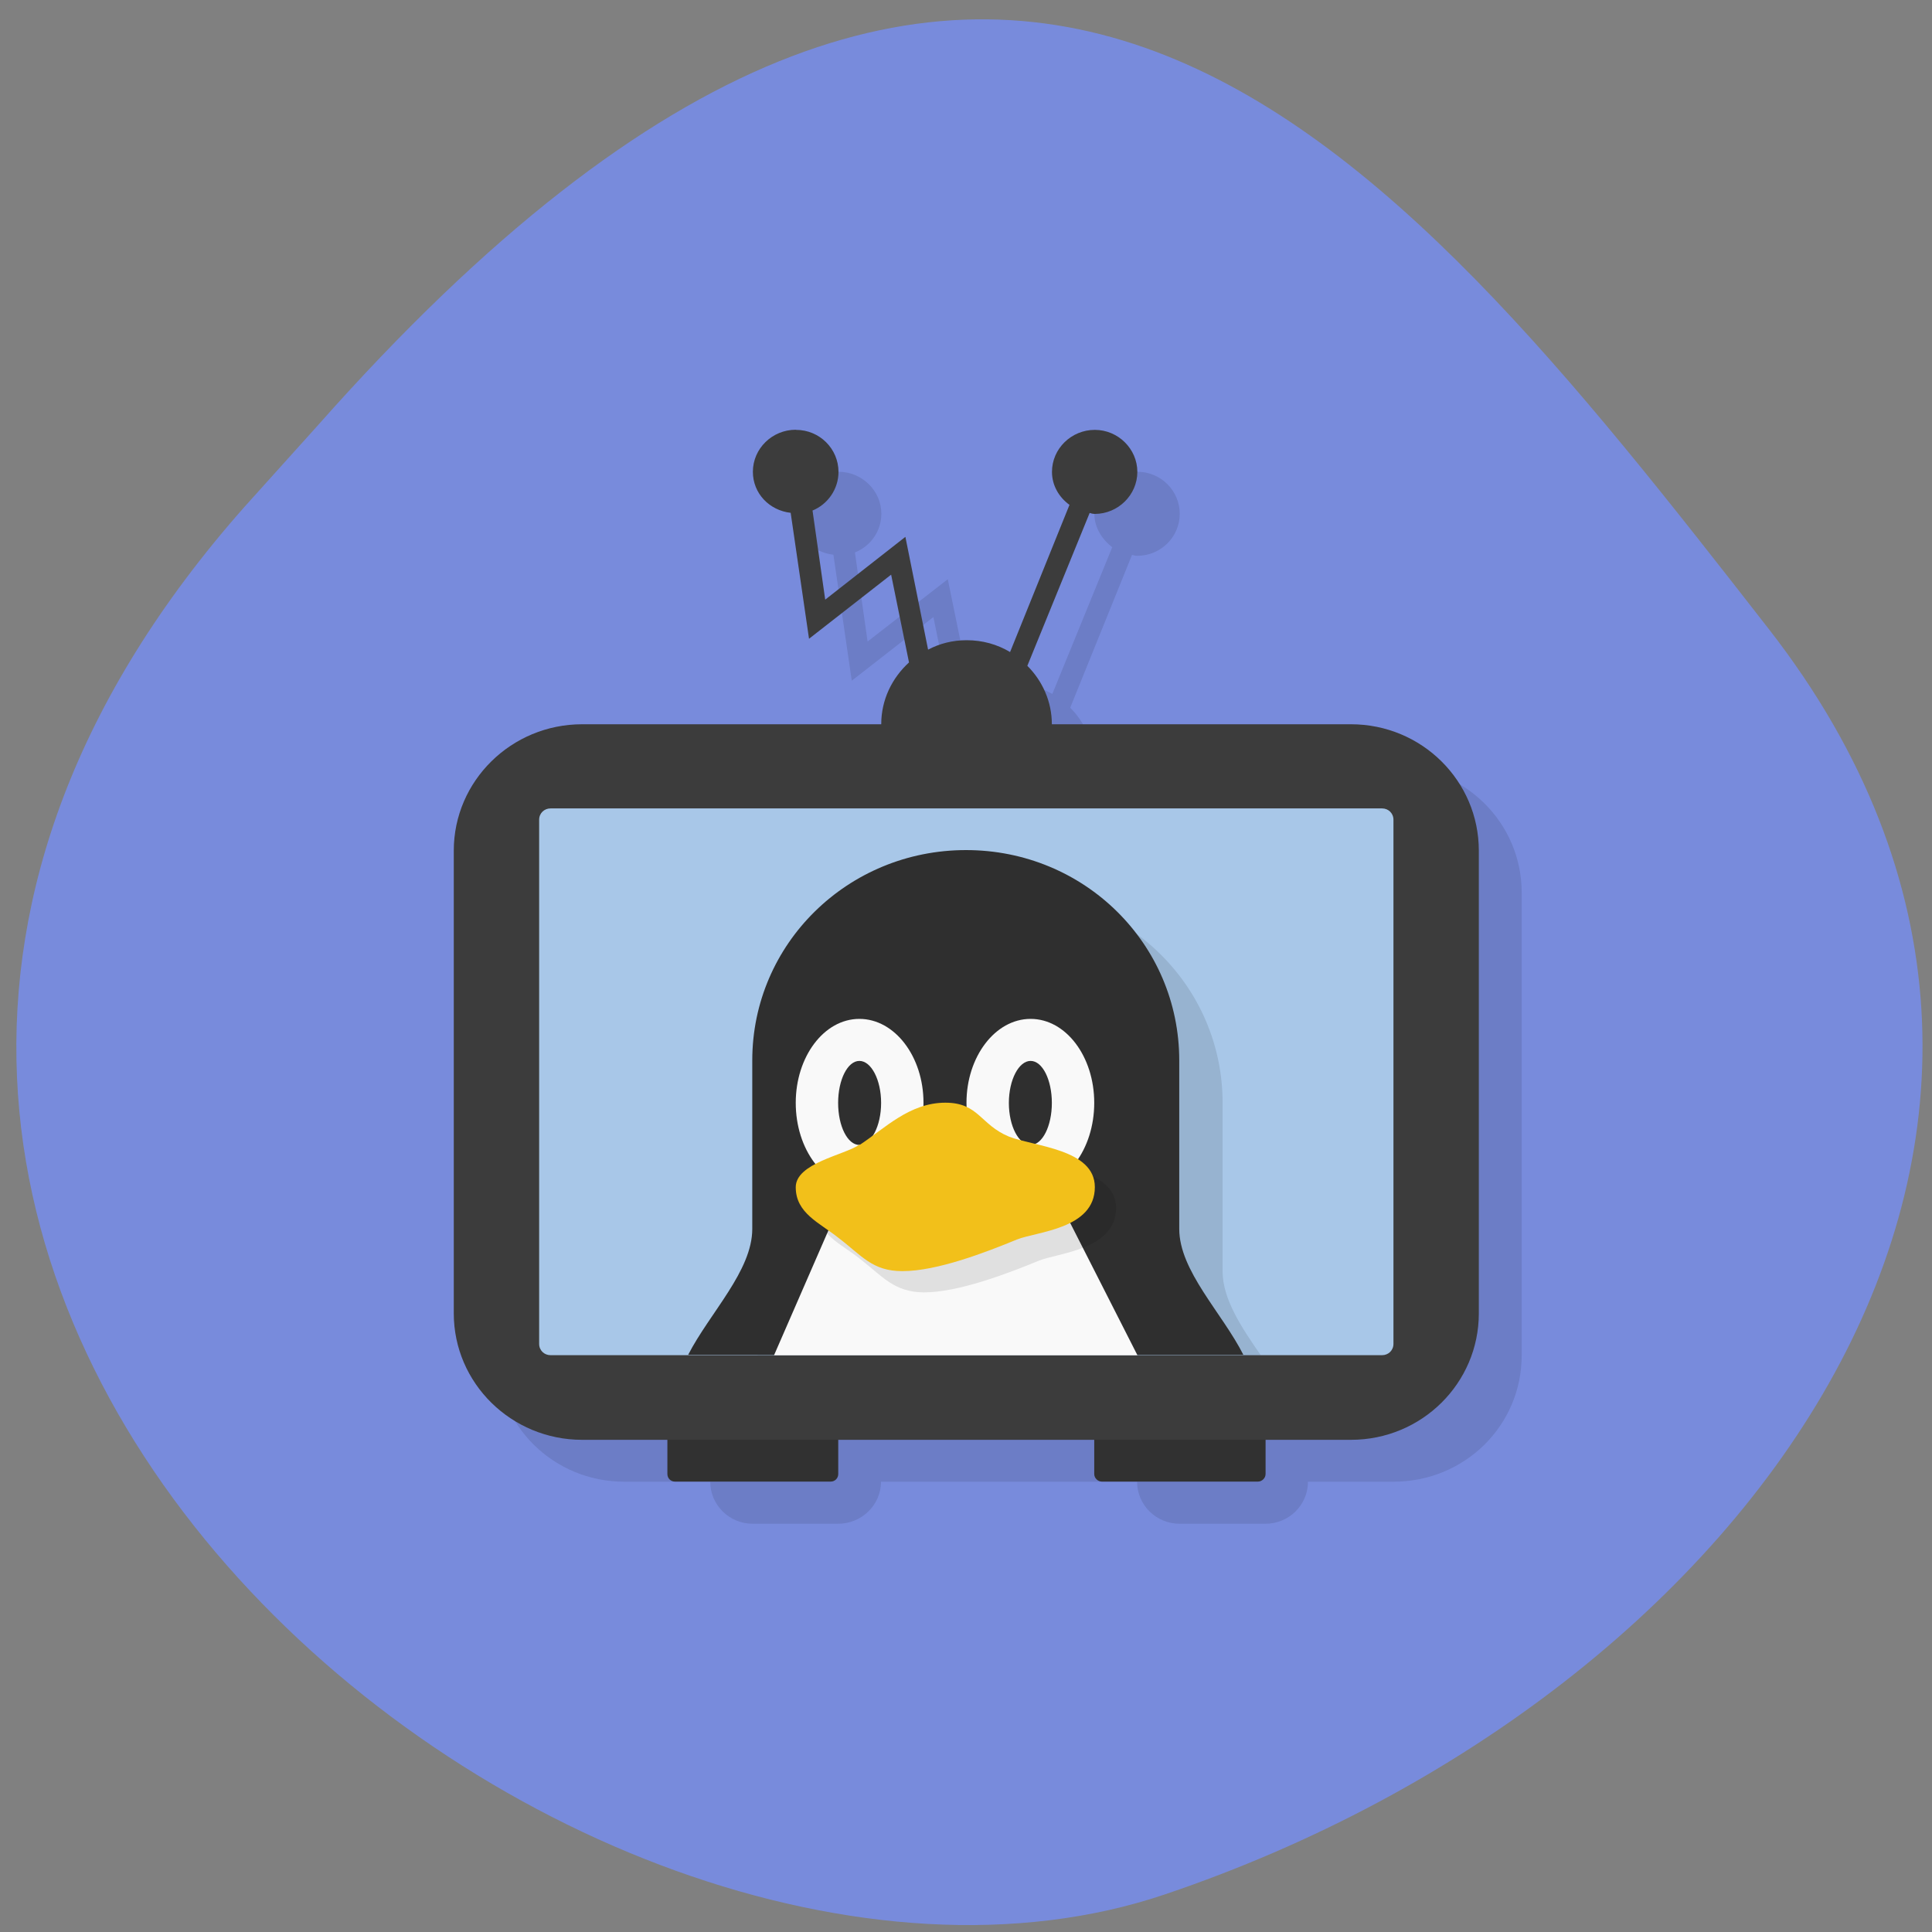 <svg xmlns="http://www.w3.org/2000/svg" viewBox="0 0 16 16"><rect x="0" y="0" width="16" height="16" fill="#808080" stroke="none"/><path d="m 2.027 4.195 c -5.66 6.391 2.719 13.156 7.625 11.492 c 4.906 -1.66 8.203 -6.355 5 -10.473 c -3.207 -4.117 -6.355 -8.09 -12.02 -1.691" fill="#788bdc"/><path d="m 6.941 3.906 c -0.195 0 -0.352 0.156 -0.352 0.348 c 0 0.18 0.137 0.32 0.313 0.34 l 0.152 1.043 l 0.676 -0.527 l 0.148 0.723 c -0.141 0.129 -0.23 0.309 -0.23 0.512 h -2.477 c -0.586 0 -1.059 0.469 -1.059 1.047 v 3.832 c 0 0.582 0.473 1.047 1.059 1.047 h 0.711 c 0 0.191 0.156 0.348 0.352 0.348 h 0.707 c 0.195 0 0.355 -0.156 0.355 -0.348 h 2.121 c 0 0.191 0.156 0.348 0.352 0.348 h 0.711 c 0.195 0 0.352 -0.156 0.352 -0.348 h 0.707 c 0.59 0 1.063 -0.465 1.063 -1.047 v -3.832 c 0 -0.578 -0.473 -1.047 -1.063 -1.047 h -2.477 c 0 -0.188 -0.074 -0.359 -0.199 -0.484 l 0.512 -1.266 c 0.016 0.004 0.027 0.008 0.043 0.008 c 0.195 0 0.352 -0.156 0.352 -0.348 c 0 -0.191 -0.156 -0.348 -0.352 -0.348 c -0.195 0 -0.355 0.156 -0.355 0.348 c 0 0.113 0.063 0.211 0.148 0.277 l -0.496 1.215 c -0.105 -0.059 -0.227 -0.098 -0.359 -0.098 c -0.113 0 -0.223 0.031 -0.316 0.078 l -0.191 -0.93 l -0.664 0.516 l -0.105 -0.738 c 0.129 -0.051 0.219 -0.176 0.219 -0.32 c 0 -0.191 -0.16 -0.348 -0.355 -0.348" fill-opacity="0.102"/><g fill="#313131"><path d="m 5.59 11.574 h 1.289 c 0.035 0 0.063 0.027 0.063 0.063 v 0.57 c 0 0.035 -0.027 0.063 -0.063 0.063 h -1.289 c -0.035 0 -0.063 -0.027 -0.063 -0.063 v -0.57 c 0 -0.035 0.027 -0.063 0.063 -0.063"/><path d="m 9.125 11.574 h 1.293 c 0.031 0 0.063 0.027 0.063 0.063 v 0.57 c 0 0.035 -0.031 0.063 -0.063 0.063 h -1.293 c -0.031 0 -0.063 -0.027 -0.063 -0.063 v -0.57 c 0 -0.035 0.031 -0.063 0.063 -0.063"/></g><path d="m 6.59 3.559 c -0.195 0 -0.355 0.156 -0.355 0.348 c 0 0.18 0.137 0.32 0.313 0.34 l 0.152 1.043 l 0.68 -0.531 l 0.148 0.727 c -0.141 0.129 -0.23 0.309 -0.23 0.512 h -2.477 c -0.586 0 -1.063 0.469 -1.063 1.047 v 3.832 c 0 0.578 0.477 1.047 1.063 1.047 h 6.367 c 0.586 0 1.059 -0.469 1.059 -1.047 v -3.832 c 0 -0.578 -0.473 -1.047 -1.059 -1.047 h -2.477 c 0 -0.188 -0.078 -0.359 -0.203 -0.484 l 0.516 -1.266 c 0.012 0.004 0.027 0.008 0.043 0.008 c 0.191 0 0.352 -0.156 0.352 -0.348 c 0 -0.191 -0.16 -0.348 -0.352 -0.348 c -0.195 0 -0.355 0.156 -0.355 0.348 c 0 0.113 0.059 0.211 0.145 0.273 l -0.492 1.219 c -0.105 -0.063 -0.227 -0.098 -0.359 -0.098 c -0.117 0 -0.223 0.027 -0.32 0.078 l -0.188 -0.934 l -0.664 0.52 l -0.105 -0.738 c 0.125 -0.051 0.215 -0.176 0.215 -0.32 c 0 -0.191 -0.156 -0.348 -0.352 -0.348" fill="#3c3c3c"/><path d="m 4.559 6.695 h 6.887 c 0.051 0 0.094 0.039 0.094 0.094 v 4.34 c 0 0.055 -0.043 0.094 -0.094 0.094 h -6.887 c -0.051 0 -0.094 -0.039 -0.094 -0.094 v -4.34 c 0 -0.055 0.043 -0.094 0.094 -0.094" fill="#a8c7e8"/><path d="m 8.355 7.391 c -0.977 0 -1.766 0.777 -1.766 1.742 v 1.395 c 0 0.23 -0.16 0.465 -0.316 0.695 h 4.168 c -0.16 -0.23 -0.316 -0.465 -0.316 -0.695 v -1.395 c 0 -0.965 -0.789 -1.742 -1.77 -1.742" fill-opacity="0.102"/><path d="m 8 7.04 c -0.98 0 -1.77 0.777 -1.77 1.742 v 1.395 c 0 0.348 -0.352 0.695 -0.531 1.043 h 4.598 c -0.176 -0.348 -0.531 -0.695 -0.531 -1.043 v -1.395 c 0 -0.965 -0.785 -1.742 -1.766 -1.742" fill="#2f2f2f"/><path d="m 7.117 8.438 c -0.293 0 -0.527 0.313 -0.527 0.695 c 0 0.387 0.234 0.699 0.527 0.699 c 0.293 0 0.531 -0.313 0.531 -0.699 c 0 -0.383 -0.238 -0.695 -0.531 -0.695 m 1.418 0 c -0.293 0 -0.531 0.313 -0.531 0.695 c 0 0.387 0.238 0.699 0.531 0.699 c 0.293 0 0.527 -0.313 0.527 -0.699 c 0 -0.383 -0.234 -0.695 -0.527 -0.695 m -1.418 0.348 c 0.098 0 0.18 0.156 0.18 0.348 c 0 0.191 -0.082 0.348 -0.18 0.348 c -0.098 0 -0.176 -0.156 -0.176 -0.348 c 0 -0.191 0.078 -0.348 0.176 -0.348 m 1.418 0 c 0.098 0 0.176 0.156 0.176 0.348 c 0 0.191 -0.078 0.348 -0.176 0.348 c -0.098 0 -0.18 -0.156 -0.18 -0.348 c 0 -0.191 0.082 -0.348 0.18 -0.348 m -1.594 1.219 l -0.531 1.219 h 3.01 l -0.707 -1.391" fill="#f9f9f9"/><path d="m 7.297 9.656 c -0.125 0.082 -0.531 0.152 -0.531 0.348 c 0 0.219 0.195 0.293 0.352 0.418 c 0.195 0.152 0.285 0.277 0.531 0.281 c 0.289 0 0.695 -0.156 0.953 -0.262 c 0.16 -0.066 0.641 -0.09 0.641 -0.438 c 0 -0.316 -0.504 -0.336 -0.707 -0.418 c -0.242 -0.098 -0.254 -0.277 -0.531 -0.277 c -0.297 0 -0.504 0.211 -0.707 0.348" fill-opacity="0.102"/><path d="m 7.117 9.48 c -0.125 0.086 -0.527 0.152 -0.527 0.352 c 0 0.215 0.195 0.293 0.352 0.418 c 0.195 0.148 0.281 0.277 0.531 0.277 c 0.289 0 0.691 -0.156 0.949 -0.262 c 0.164 -0.066 0.645 -0.086 0.645 -0.434 c 0 -0.316 -0.504 -0.336 -0.711 -0.418 c -0.238 -0.098 -0.25 -0.281 -0.527 -0.281 c -0.297 0 -0.504 0.215 -0.707 0.348" fill="#f2c01a"/></svg>